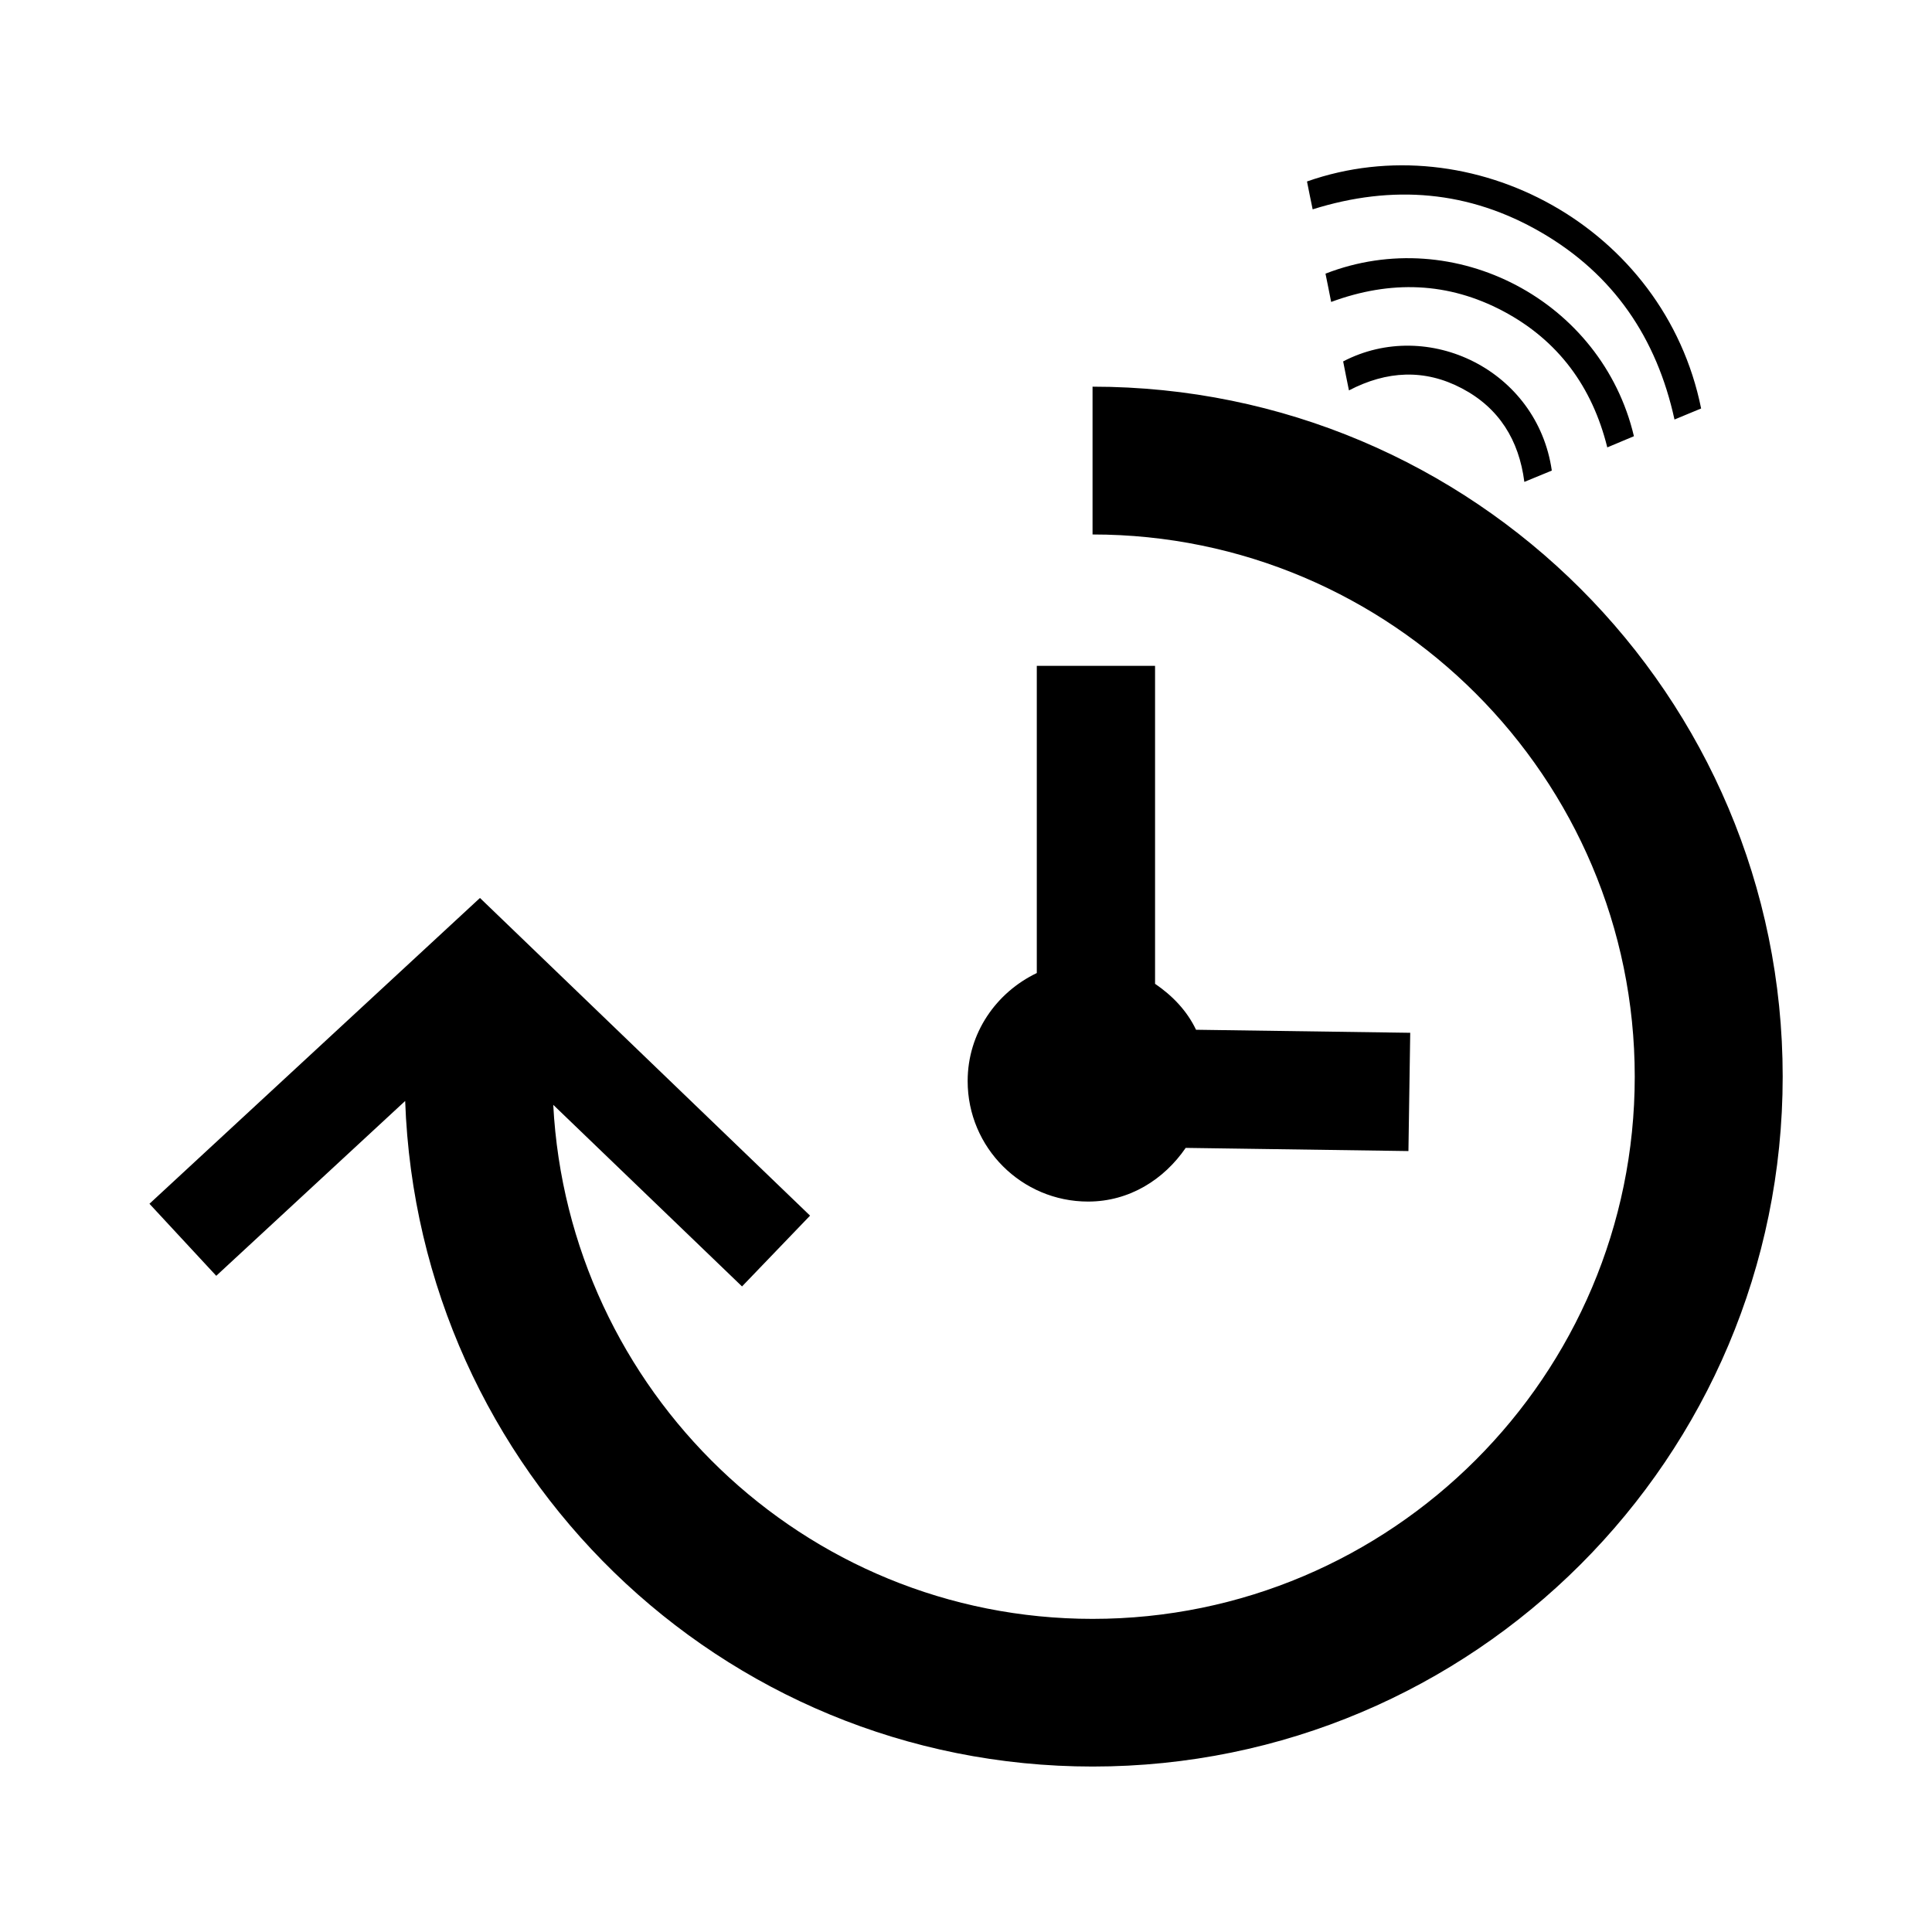 <?xml version="1.0" encoding="utf-8"?>

<!--
 * Copyright (c) 2018, WSO2 Inc. (http://www.wso2.org) All Rights Reserved.
 *
 * WSO2 Inc. licenses this file to you under the Apache License,
 * Version 2.0 (the "License"); you may not use this file except
 * in compliance with the License.
 * You may obtain a copy of the License at
 *
 *     http://www.apache.org/licenses/LICENSE-2.0
 *
 * Unless required by applicable law or agreed to in writing,
 * software distributed under the License is distributed on an
 * "AS IS" BASIS, WITHOUT WARRANTIES OR CONDITIONS OF ANY
 * KIND, either express or implied. See the License for the
 * specific language governing permissions and limitations
 * under the License.
-->

<svg version="1.1" id="trigger" xmlns="http://www.w3.org/2000/svg" xmlns:xlink="http://www.w3.org/1999/xlink" x="0px" y="0px"
	 viewBox="0 0 14 14" style="enable-background:new 0 0 14 14;" xml:space="preserve">
<path d="M8.667,7.462l1.552,0.022l-0.013,0.857l-1.614-0.023
	C8.435,8.547,8.184,8.707,7.885,8.707c-0.482,0-0.873-0.391-0.873-0.873
	c0-0.348,0.207-0.642,0.501-0.783V4.825h0.857v2.304
	C8.496,7.215,8.601,7.324,8.667,7.462z M7.917,2.802h-0v1.071h0
	c2.166,0,3.929,1.762,3.929,3.929c0,2.166-1.762,3.929-3.929,3.929
	c-2.096,0-3.799-1.655-3.908-3.725l1.368,1.316l0.493-0.513L3.478,6.507
	L1.083,8.723l0.484,0.522l1.369-1.267c0.095,2.678,2.281,4.823,4.982,4.823
	c2.761,0,5-2.239,5-5S10.679,2.802,7.917,2.802z M10.593,2.814
	c0.27,0.142,0.414,0.375,0.453,0.678c0.07-0.029,0.133-0.055,0.199-0.082
	c-0.105-0.729-0.898-1.111-1.512-0.791C9.746,2.687,9.76,2.755,9.775,2.829
	C10.049,2.686,10.323,2.672,10.593,2.814z M9.471,1.315
	c0.013,0.067,0.027,0.134,0.041,0.202c0.58-0.182,1.134-0.136,1.656,0.167
	c0.524,0.304,0.837,0.765,0.966,1.356c0.066-0.028,0.129-0.053,0.193-0.08
	C12.061,1.643,10.665,0.895,9.471,1.315z M9.605,1.983
	c0.014,0.067,0.027,0.134,0.041,0.205c0.431-0.159,0.847-0.145,1.247,0.067
	c0.399,0.212,0.645,0.548,0.754,0.987c0.068-0.028,0.131-0.055,0.193-0.081
	C11.608,2.179,10.543,1.618,9.605,1.983z"/>
</svg>
